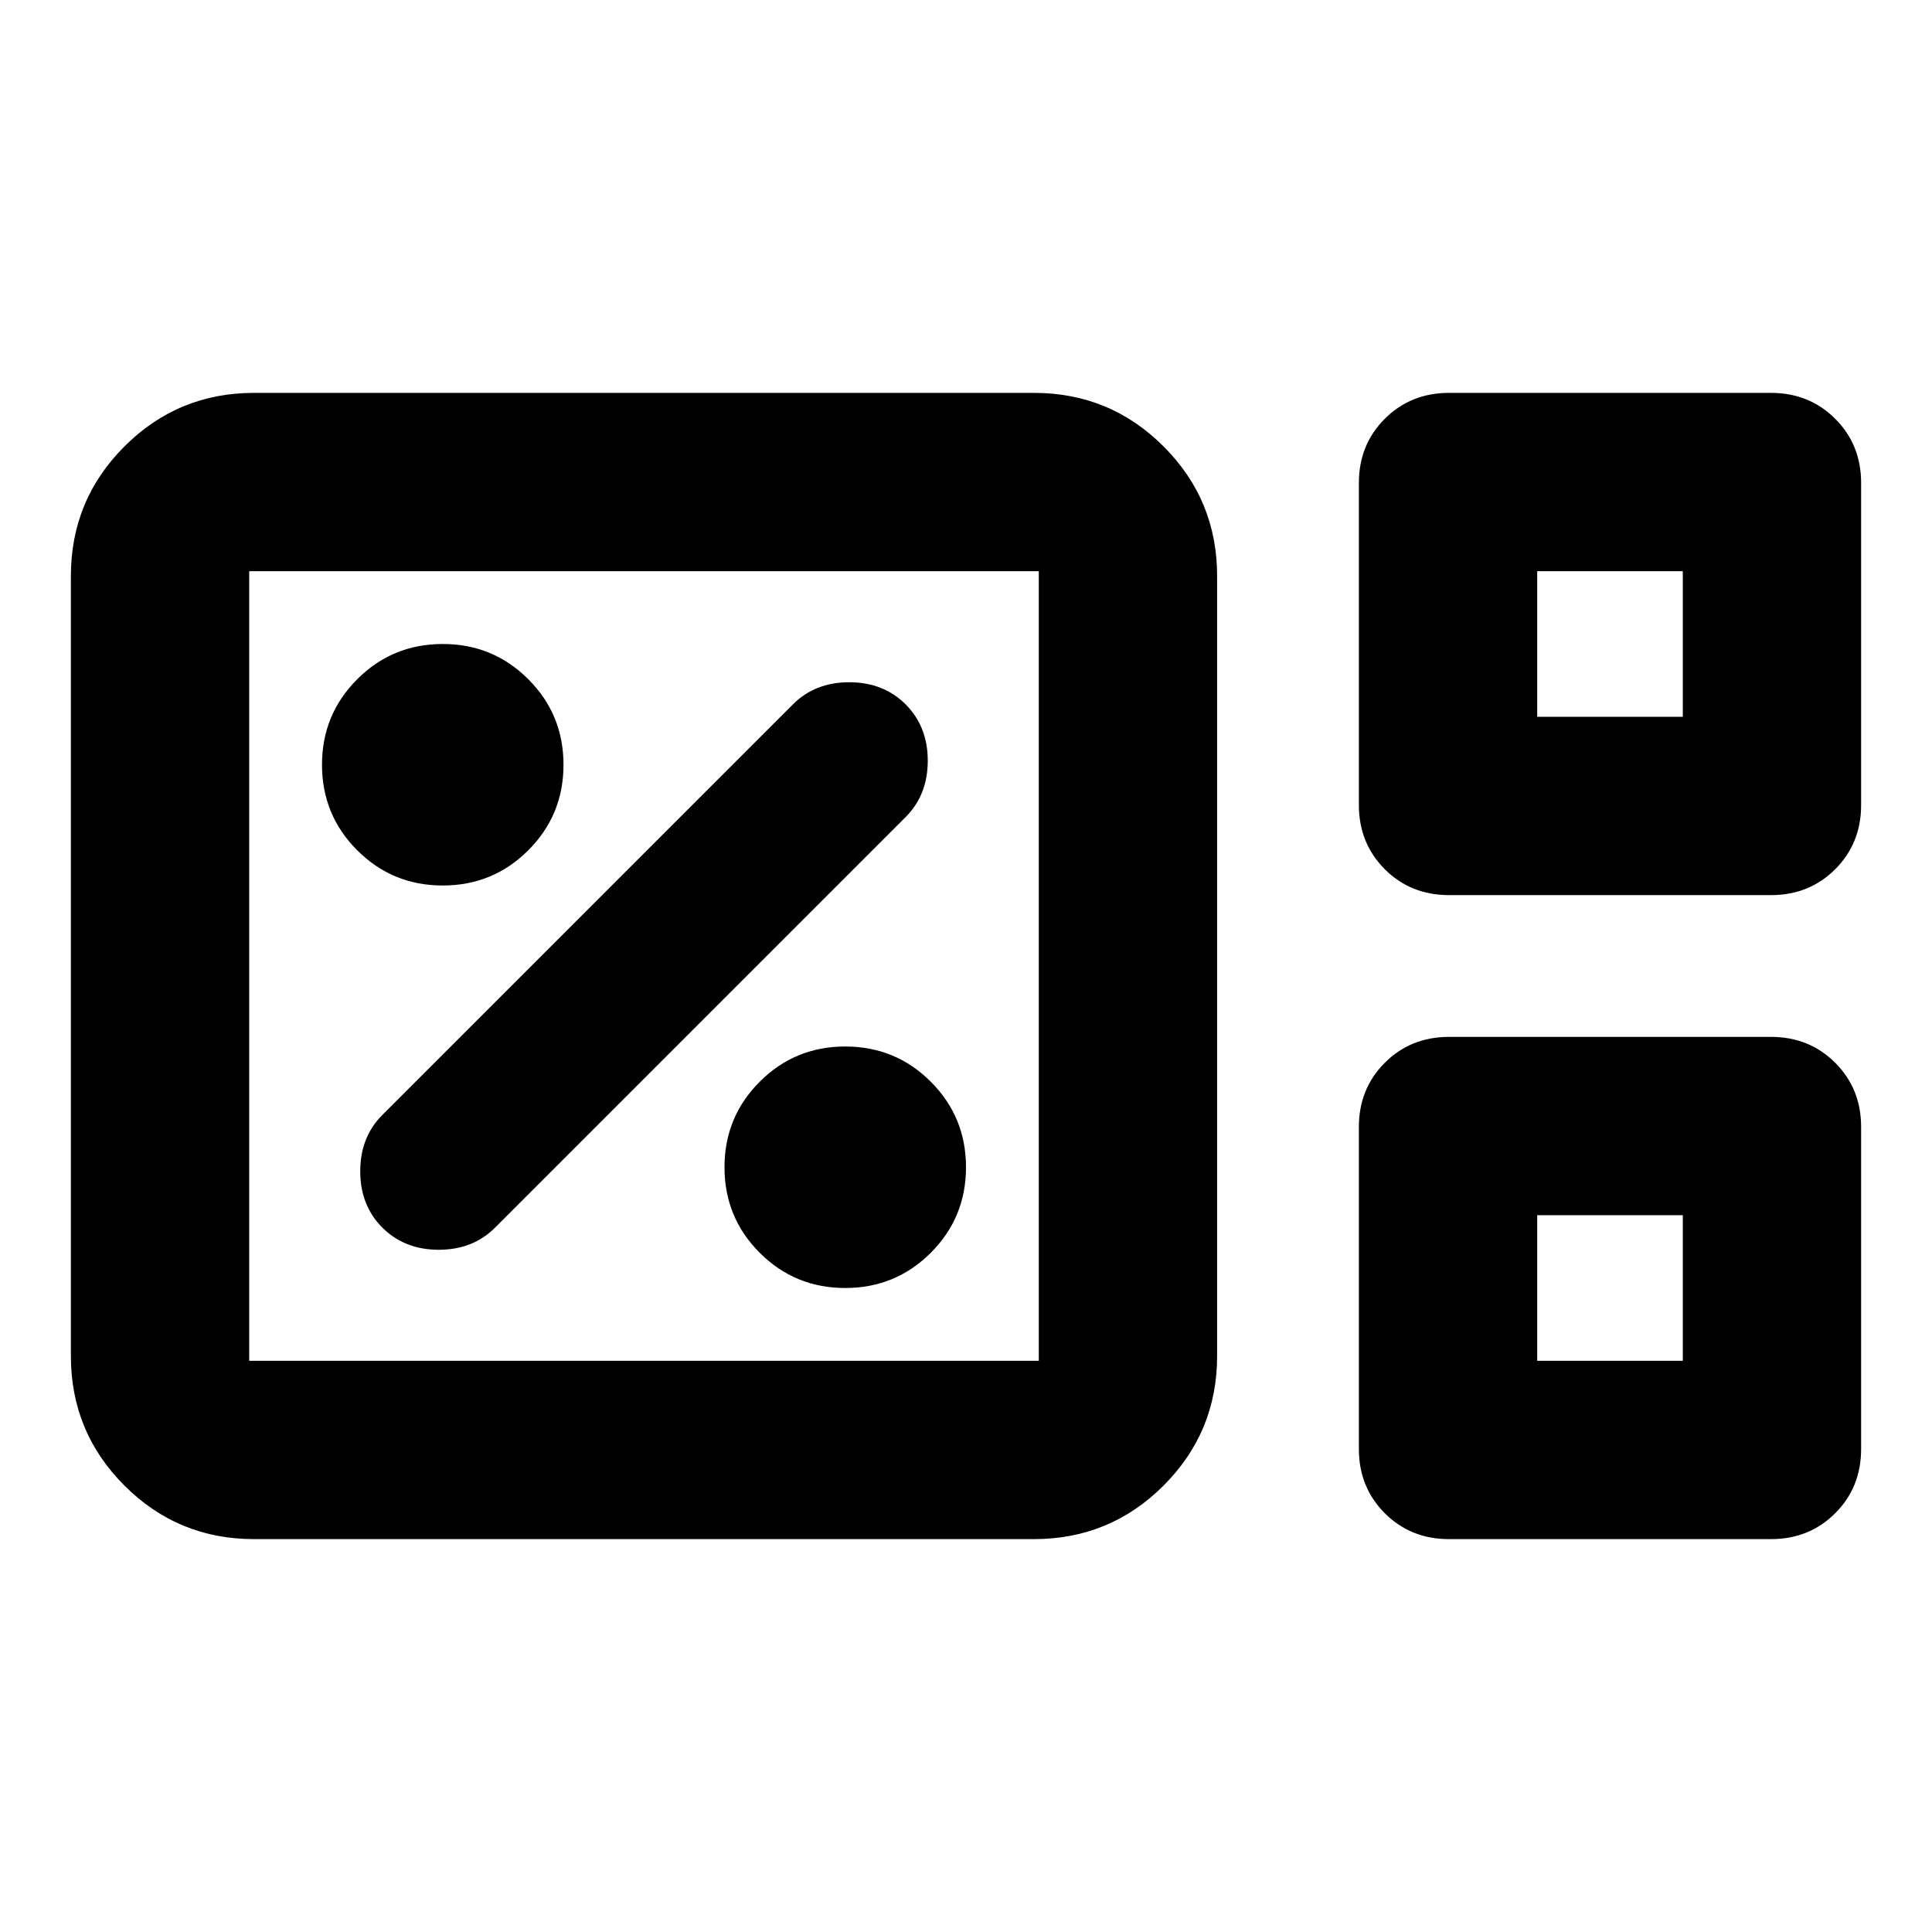 <svg xmlns="http://www.w3.org/2000/svg" height="24" viewBox="0 -960 960 960" width="24"><path d="M126.22-195.22q-37.79 0-64.39-26.61-26.61-26.6-26.61-64.39v-387.56q0-37.79 26.61-64.39 26.6-26.61 64.39-26.61h387.56q37.79 0 64.39 26.61 26.61 26.6 26.61 64.39v387.56q0 37.79-26.61 64.39-26.6 26.61-64.39 26.61H126.22Zm593.78-320q-19.03 0-31.91-12.87-12.87-12.88-12.87-31.91v-160q0-19.03 12.87-31.91 12.88-12.87 31.91-12.87h160q19.03 0 31.91 12.87 12.87 12.88 12.87 31.91v160q0 19.03-12.87 31.91-12.88 12.87-31.91 12.87H720Zm43.83-88.61h72.34v-72.34h-72.34v72.34Zm-640 320h392.34v-392.34H123.83v392.34ZM720-195.22q-19.03 0-31.91-12.87-12.87-12.88-12.87-31.91v-160q0-19.03 12.87-31.91 12.88-12.87 31.91-12.87h160q19.03 0 31.91 12.87 12.87 12.88 12.87 31.91v160q0 19.03-12.87 31.91-12.88 12.87-31.91 12.87H720Zm43.83-88.61h72.34v-72.34h-72.34v72.34Zm-640 0v-392.34 392.34Zm640-320v-72.34 72.34Zm0 320v-72.34 72.34ZM420-320q25 0 42.5-17.5T480-380q0-25-17.5-42.5T420-440q-25 0-42.5 17.5T360-380q0 25 17.5 42.5T420-320Zm-174-30 204-204q11-11 11-28t-11-28q-11-11-28-11t-28 11L190-406q-11 11-11 28t11 28q11 11 28 11t28-11Zm-26-170q25 0 42.5-17.5T280-580q0-25-17.5-42.5T220-640q-25 0-42.5 17.5T160-580q0 25 17.5 42.5T220-520Z"/></svg>